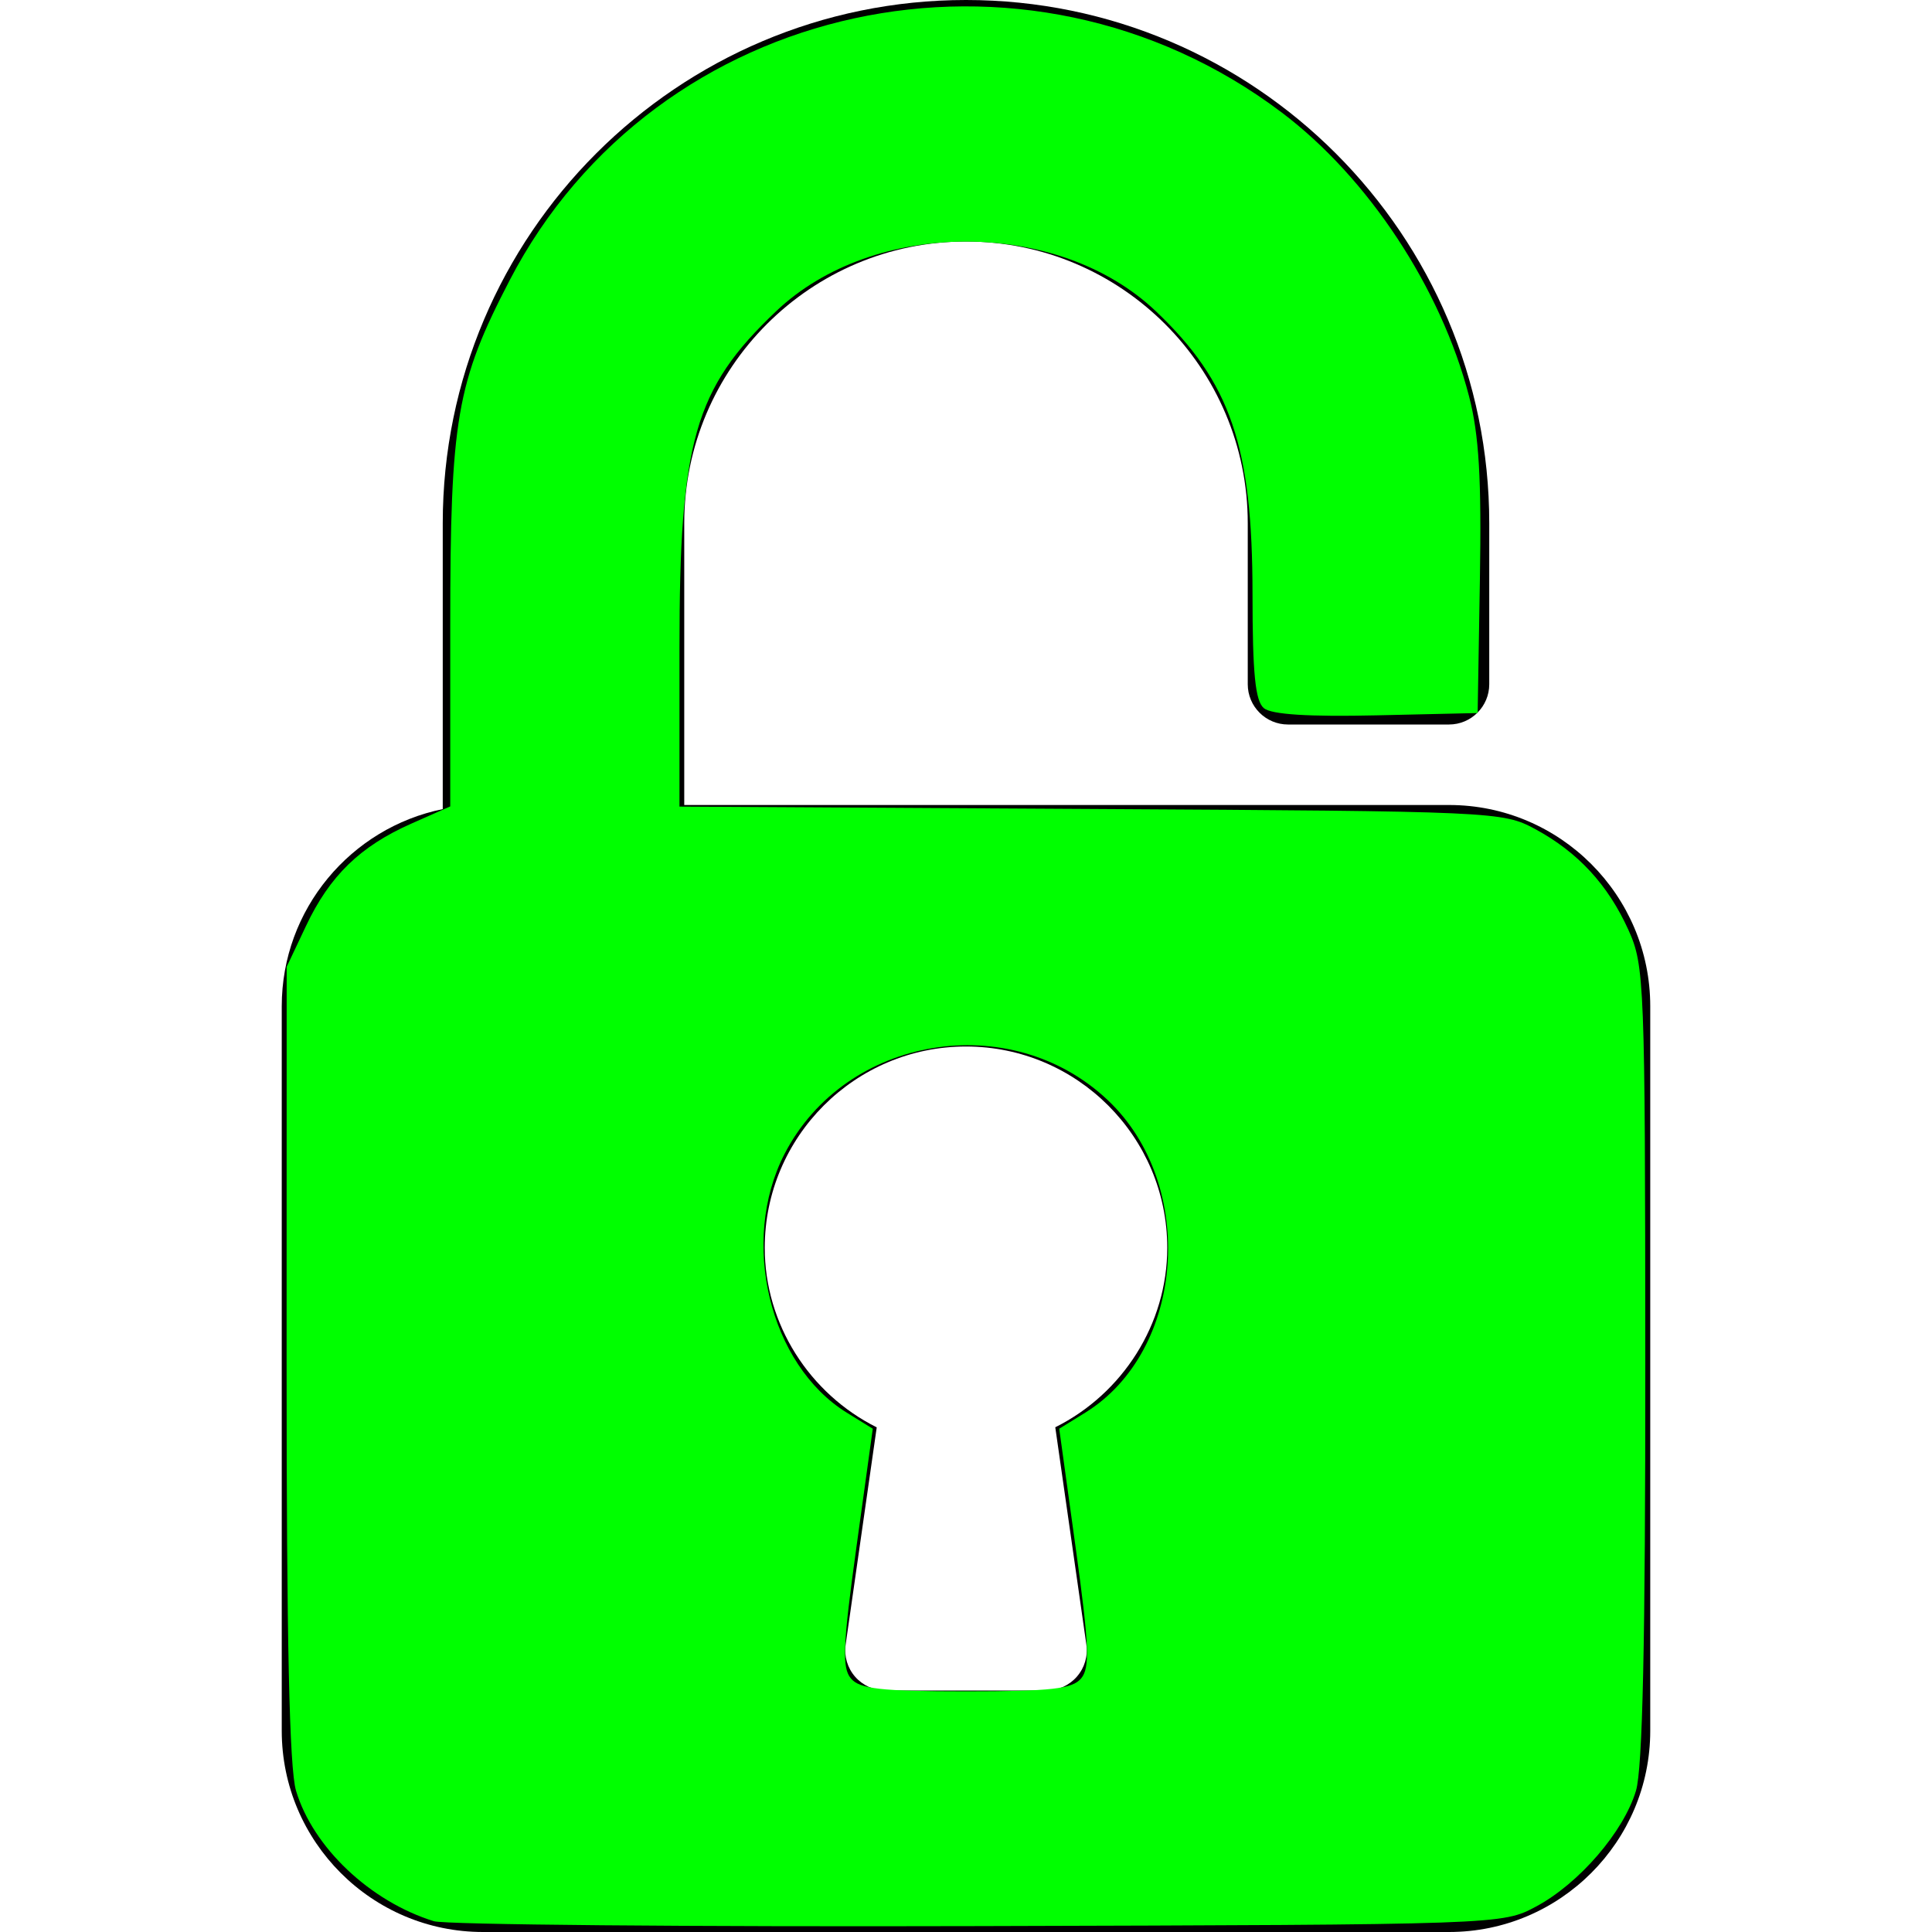 <?xml version="1.0" encoding="UTF-8" standalone="no"?>
<!-- Generator: Adobe Illustrator 19.0.0, SVG Export Plug-In . SVG Version: 6.00 Build 0)  -->

<svg
   xmlns:dc="http://purl.org/dc/elements/1.1/"
   xmlns:cc="http://creativecommons.org/ns#"
   xmlns:rdf="http://www.w3.org/1999/02/22-rdf-syntax-ns#"
   xmlns:svg="http://www.w3.org/2000/svg"
   xmlns="http://www.w3.org/2000/svg"
   xmlns:sodipodi="http://sodipodi.sourceforge.net/DTD/sodipodi-0.dtd"
   xmlns:inkscape="http://www.inkscape.org/namespaces/inkscape"
   version="1.1"
   id="Layer_1"
   x="0px"
   y="0px"
   viewBox="0 0 512 512"
   style="enable-background:new 0 0 512 512;"
   xml:space="preserve"
   sodipodi:docname="padlock.svg"
   inkscape:version="0.92.5 (2060ec1f9f, 2020-04-08)"><defs
   id="defs4010" /><sodipodi:namedview
   pagecolor="#ffffff"
   bordercolor="#666666"
   borderopacity="1"
   objecttolerance="10"
   gridtolerance="10"
   guidetolerance="10"
   inkscape:pageopacity="0"
   inkscape:pageshadow="2"
   inkscape:window-width="1366"
   inkscape:window-height="731"
   id="namedview4008"
   showgrid="false"
   inkscape:zoom="0.4609375"
   inkscape:cx="256"
   inkscape:cy="256"
   inkscape:window-x="0"
   inkscape:window-y="0"
   inkscape:window-maximized="1"
   inkscape:current-layer="Layer_1" />
<g
   id="g3975">
	<g
   id="g3973">
		<path
   d="M384,213.333H181.333v-74.667C181.333,97.493,214.827,64,256,64s74.667,33.493,74.667,74.667v42.667    c0,5.888,4.779,10.667,10.667,10.667H384c5.888,0,10.667-4.779,10.667-10.667v-42.667C394.667,62.208,332.459,0,256,0    S117.333,62.208,117.333,138.667v75.755c-24.32,4.949-42.667,26.517-42.667,52.245v192C74.667,488.064,98.581,512,128,512h256    c29.419,0,53.333-23.936,53.333-53.333v-192C437.333,237.269,413.419,213.333,384,213.333z M279.659,378.24l8.235,57.579    c0.448,3.072-0.469,6.165-2.496,8.491c-2.027,2.325-4.971,3.691-8.064,3.691h-42.667c-3.093,0-6.037-1.344-8.064-3.669    s-2.944-5.44-2.496-8.491l8.235-57.579c-17.835-8.917-29.675-27.328-29.675-47.595c0-29.397,23.915-53.333,53.333-53.333    s53.333,23.936,53.333,53.333C309.333,350.933,297.493,369.344,279.659,378.24z"
   id="path3971" />
	</g>
</g>
<g
   id="g3977">
</g>
<g
   id="g3979">
</g>
<g
   id="g3981">
</g>
<g
   id="g3983">
</g>
<g
   id="g3985">
</g>
<g
   id="g3987">
</g>
<g
   id="g3989">
</g>
<g
   id="g3991">
</g>
<g
   id="g3993">
</g>
<g
   id="g3995">
</g>
<g
   id="g3997">
</g>
<g
   id="g3999">
</g>
<g
   id="g4001">
</g>
<g
   id="g4003">
</g>
<g
   id="g4005">
</g>
<path
   style="fill:#00ff00;stroke-width:2.169"
   d="M 114.969,509.136 C 98.086,503.904 82.948,489.57 78.45,474.558 76.688,468.678 75.939,434.629 75.953,361.186 l 0.021,-104.969 5.128,-10.847 c 6.266,-13.255 14.354,-21.107 27.914,-27.104 l 10.305,-4.557 v -47.857 c 0,-54.869 1.646,-64.433 15.769,-91.624 38.671,-74.456 136.638,-95.72 204.599,-44.408 22.911,17.298 42.197,46.533 49.636,75.242 2.631,10.152 3.317,21.8 2.863,48.626 l -0.596,35.276 -26.814,0.611 c -17.916,0.408 -27.815,-0.22 -29.831,-1.893 -2.288,-1.899 -3.017,-9.203 -3.017,-30.248 0,-39.152 -5.812,-56.147 -25.64,-74.975 -25.891,-24.586 -74.694,-24.586 -100.585,0 C 184.021,103.051 180.068,116.814 180.068,171.724 v 42.036 l 109.017,0.619 c 106.963,0.607 109.18,0.707 117.695,5.301 11.36,6.13 19.325,14.738 24.774,26.775 4.248,9.385 4.421,13.824 4.467,114.731 0.033,73.515 -0.707,107.487 -2.47,113.372 -3.26,10.882 -15.094,24.604 -26.461,30.683 -8.987,4.806 -8.994,4.807 -147.835,5.194 -76.366,0.213 -141.294,-0.371 -144.285,-1.298 z m 171.553,-64.353 c 2.365,-2.85 2.113,-8.765 -1.483,-34.795 l -4.333,-31.361 6.871,-4.246 c 26.486,-16.369 29.7,-60.38 6.046,-82.782 -25.829,-24.461 -69.569,-17.19 -85.735,14.251 -11.884,23.112 -3.985,55.848 16.536,68.531 l 6.871,4.246 -4.333,31.361 c -3.596,26.03 -3.848,31.945 -1.483,34.795 2.327,2.803 7.929,3.434 30.522,3.434 22.593,0 28.195,-0.63 30.522,-3.434 z"
   id="path4014"
   inkscape:connector-curvature="0" /></svg>
